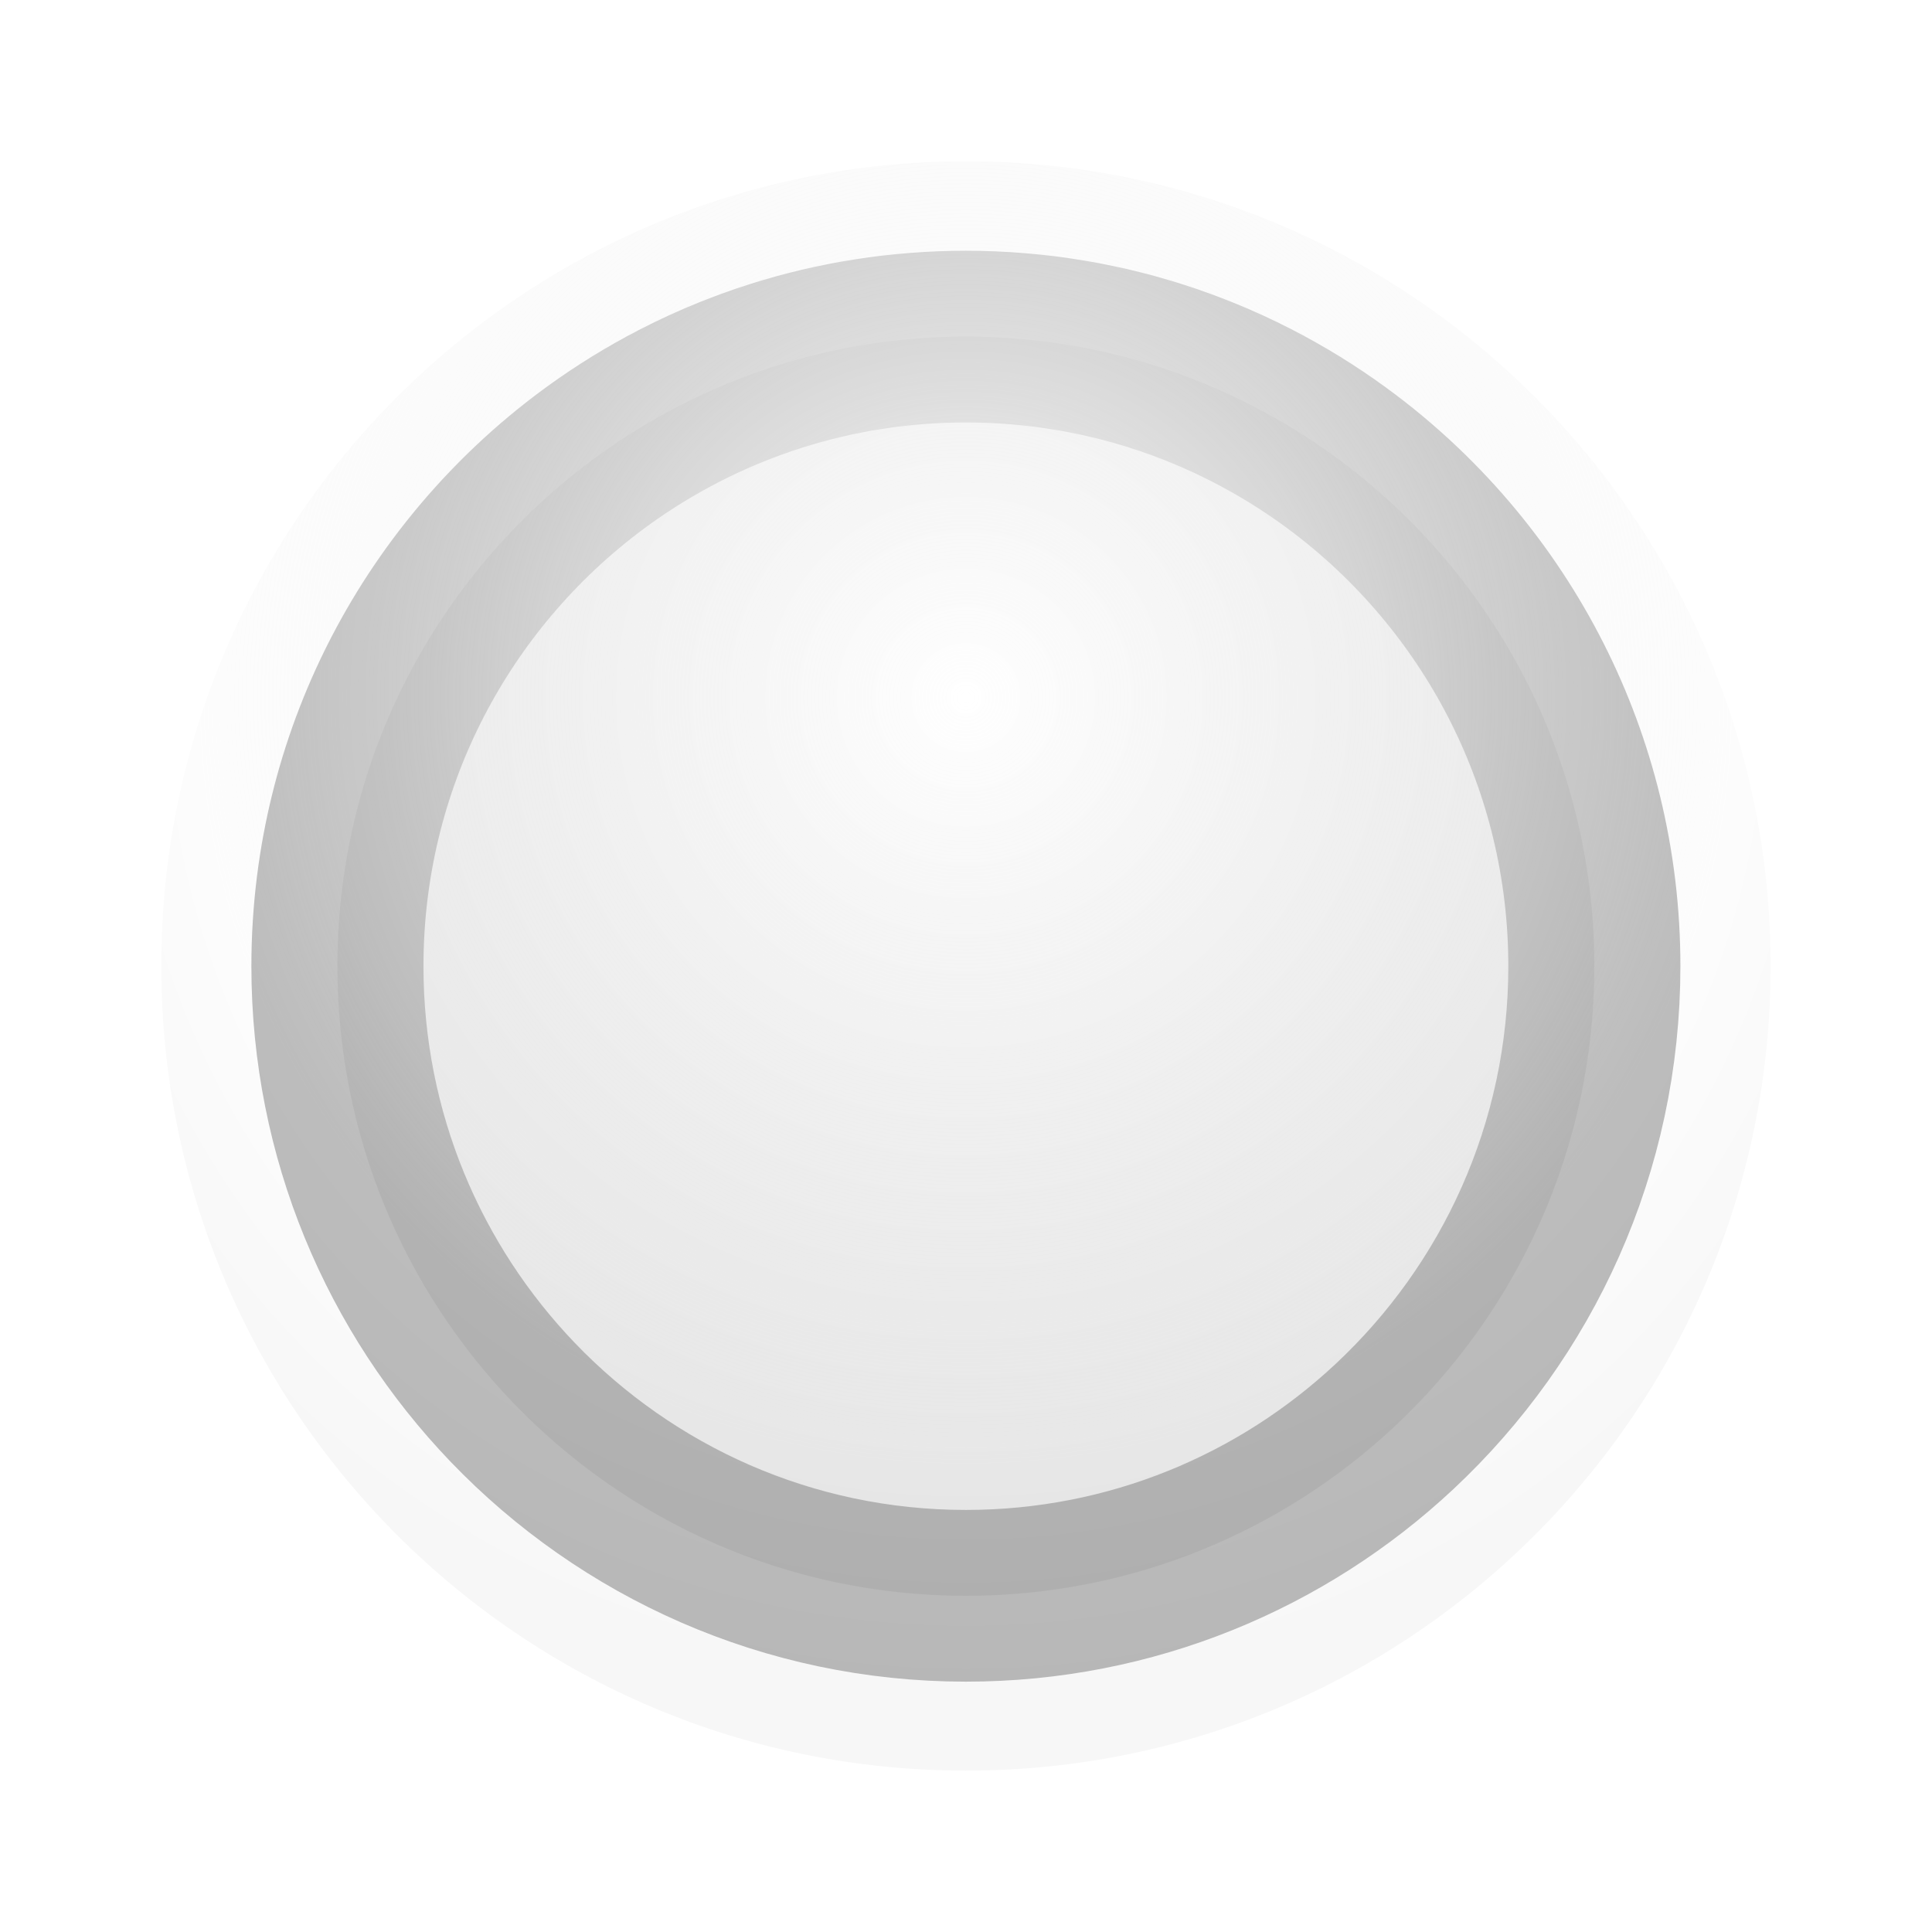 <?xml version="1.0" encoding="UTF-8" standalone="no"?>
<!-- Generator: Adobe Illustrator 13.0.2, SVG Export Plug-In . SVG Version: 6.00 Build 14948)  -->

<svg
   xmlns:dc="http://purl.org/dc/elements/1.1/"
   xmlns:cc="http://creativecommons.org/ns#"
   xmlns:rdf="http://www.w3.org/1999/02/22-rdf-syntax-ns#"
   xmlns:svg="http://www.w3.org/2000/svg"
   xmlns="http://www.w3.org/2000/svg"
   xmlns:xlink="http://www.w3.org/1999/xlink"
   xmlns:sodipodi="http://sodipodi.sourceforge.net/DTD/sodipodi-0.dtd"
   xmlns:inkscape="http://www.inkscape.org/namespaces/inkscape"
   inkscape:export-ydpi="73.057732"
   inkscape:export-xdpi="73.057732"
   inkscape:export-filename="/home/serge/6BB/gnome-shell/close-window.png"
   sodipodi:docname="button-normal.svg"
   inkscape:version="0.48+devel r"
   x="0px"
   y="0px"
   version="1.0"
   width="32"
   viewBox="0 0 23.273 23.273"
   height="32"
   xml:space="preserve"
   enable-background="new 0 0 16 16"
   id="Foreground"><sodipodi:namedview
     pagecolor="#ffffff"
     bordercolor="#666666"
     borderopacity="1"
     objecttolerance="10"
     gridtolerance="10"
     guidetolerance="10"
     inkscape:pageopacity="0"
     inkscape:pageshadow="2"
     inkscape:window-width="1366"
     inkscape:window-height="708"
     id="namedview3128"
     showgrid="false"
     inkscape:zoom="3.921875"
     inkscape:cx="-34.886706"
     inkscape:cy="16"
     inkscape:window-x="0"
     inkscape:window-y="31"
     inkscape:window-maximized="1"
     inkscape:current-layer="g16402-8" /><defs
     id="defs2397"><filter
       style="color-interpolation-filters:sRGB"
       height="1.418"
       x="-0.21"
       y="-0.209"
       width="1.42"
       id="filter16494-4"><feGaussianBlur
         stdDeviation="1.328"
         id="feGaussianBlur16496-8" /></filter><radialGradient
       inkscape:collect="always"
       xlink:href="#radialGradient16504-1-9-226-298-333"
       id="radialGradient3004-913-256-860"
       gradientUnits="userSpaceOnUse"
       gradientTransform="matrix(1.403,0,0,1.402,-3.861,-2.578)"
       cx="7.658"
       cy="5.819"
       r="8.693" /><radialGradient
       r="8.693"
       gradientTransform="matrix(1.047,0,0,1.052,-0.363,-0.42)"
       cx="7.658"
       cy="5.819"
       gradientUnits="userSpaceOnUse"
       id="radialGradient16504-1-9-226-298-333"><stop
         offset="0"
         style="stop-color:#ffffff;stop-opacity:1;"
         id="stop3516" /><stop
         id="stop3518"
         style="stop-color:#f1f1f1;stop-opacity:0.196"
         offset="0.758" /><stop
         offset="1"
         style="stop-color:#d4d4d4;stop-opacity:0.196"
         id="stop3520" /></radialGradient></defs><g
     style="display:inline"
     transform="translate(4.753,2.824)"
     id="g16402-8"><g
       transform="matrix(0.95,0,0,0.948,-0.391,0.138)"
       style="fill:#acacac;fill-opacity:1"
       id="g3175-4"><path
         sodipodi:nodetypes="sssssssss"
         inkscape:connector-curvature="0"
         transform="translate(0,1.028)"
         xlink:href="#path2394-32"
         d="M 7.656,0.125 C 5.974,0.125 4.412,0.649 3.125,1.544 1.049,2.988 -0.313,5.397 -0.313,8.125 c 0,2.151 0.847,4.104 2.223,5.542 C 3.361,15.182 5.4,16.125 7.656,16.125 c 2.1,0 4.012,-0.817 5.436,-2.152 C 14.65,12.513 15.625,10.433 15.625,8.125 15.625,5.522 14.385,3.209 12.467,1.748 11.129,0.729 9.462,0.125 7.656,0.125 Z"
         style="opacity:0.561;color:#000000;fill:#acacac;fill-opacity:1;stroke:#000000;stroke-width:2.182;filter:url(#filter16494-4);enable-background:accumulate"
         id="path16480-5" /></g><path
       d="m -3.782,8.812 c 0,-5.89 4.775,-10.665 10.665,-10.665 5.89,0 10.665,4.775 10.665,10.665 0,5.89 -4.775,10.665 -10.665,10.665 -5.89,0 -10.665,-4.775 -10.665,-10.665 z"
       style="color:#000000;fill:url(#radialGradient3004-913-256-860);fill-opacity:1;stroke:#ffffff;stroke-width:1.944;enable-background:accumulate;clip-rule:evenodd"
       id="path2394-32-4"
       inkscape:connector-curvature="0" /></g></svg>
